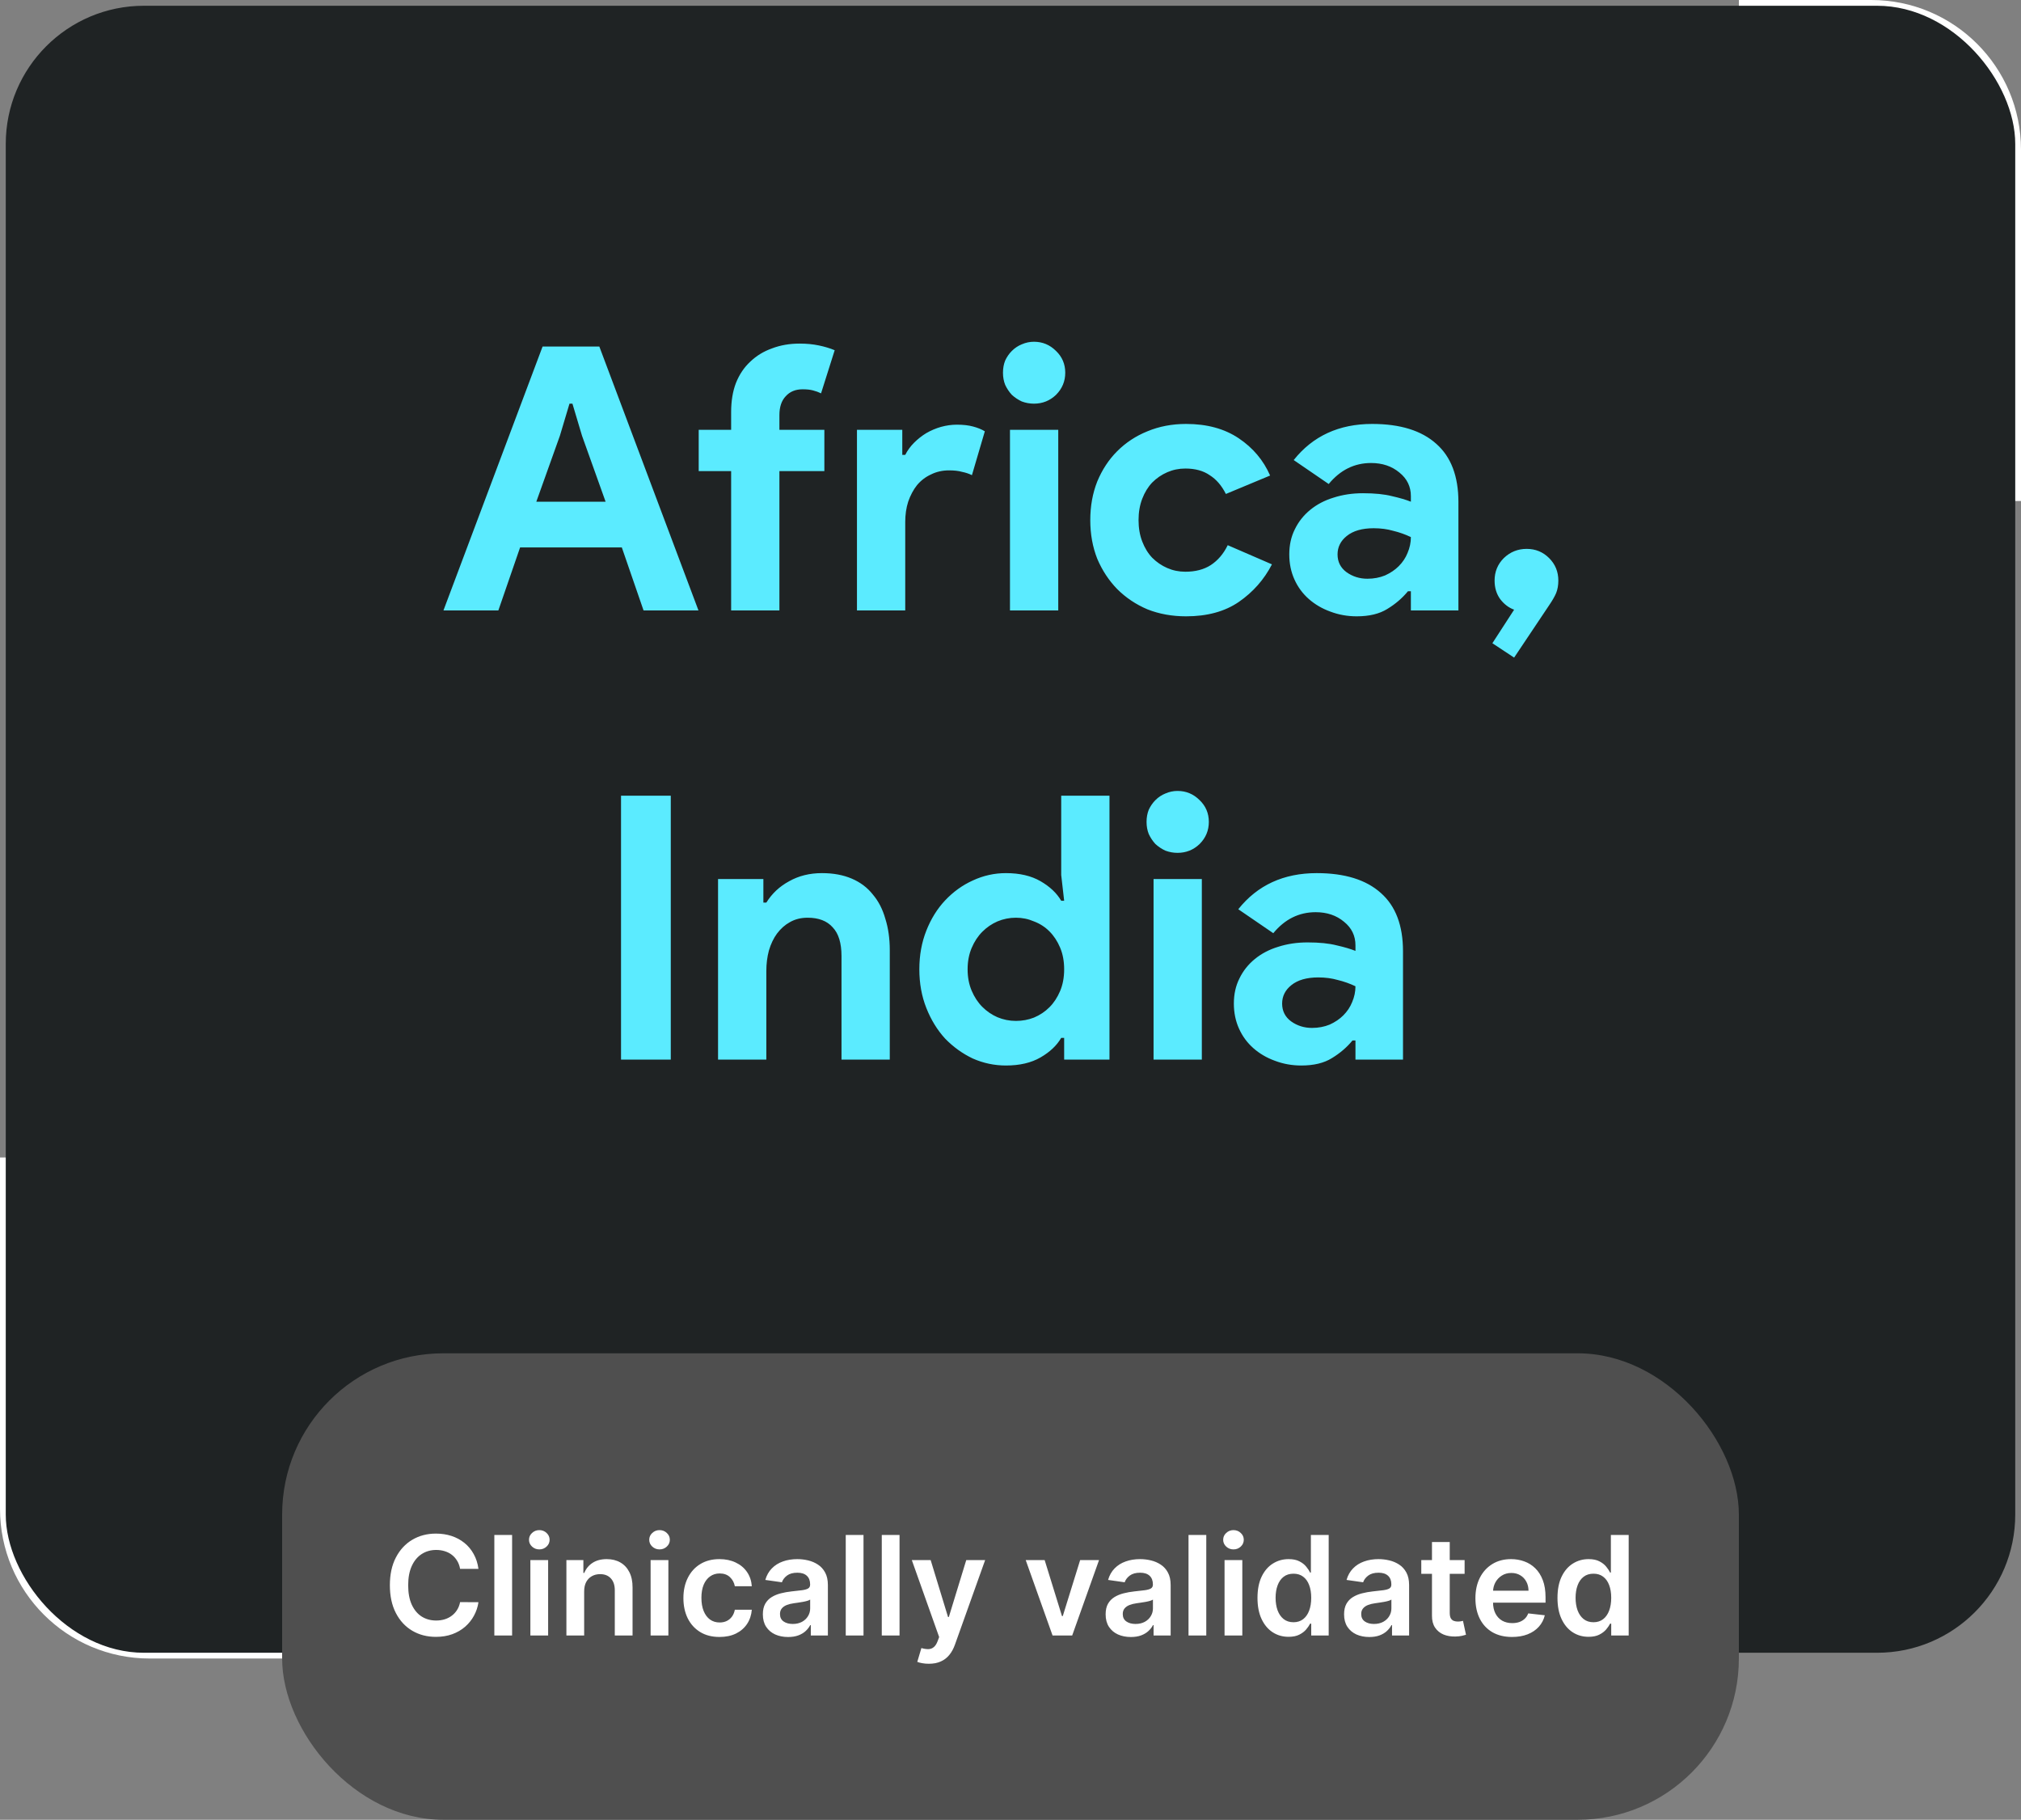 <svg width="351" height="316" viewBox="0 0 351 316" fill="none" xmlns="http://www.w3.org/2000/svg">
<rect x="0" y="0" width="351" height="316" fill="#808080" stroke="none"/>
<path d="M1 201V262C1 275.807 12.193 287 26 287H49" stroke="white" stroke-width="2"/>
<path d="M350 87V26C350 12.193 338.807 1 325 1H302" stroke="white" stroke-width="2"/>
<rect x="1" y="1" width="349" height="286" rx="24" fill="#1F2324"/>
<rect x="49" y="235" width="253" height="81" rx="28" fill="#4F4F4F"/>
<path d="M83.096 272.435H79.908C79.817 271.912 79.65 271.449 79.405 271.045C79.161 270.636 78.857 270.29 78.493 270.006C78.13 269.722 77.715 269.509 77.249 269.366C76.789 269.219 76.291 269.145 75.757 269.145C74.809 269.145 73.968 269.384 73.235 269.861C72.502 270.332 71.928 271.026 71.513 271.94C71.098 272.849 70.891 273.96 70.891 275.273C70.891 276.608 71.098 277.733 71.513 278.648C71.934 279.557 72.507 280.244 73.235 280.71C73.968 281.17 74.806 281.401 75.749 281.401C76.272 281.401 76.76 281.332 77.215 281.196C77.675 281.054 78.087 280.847 78.451 280.574C78.82 280.301 79.13 279.966 79.38 279.568C79.635 279.17 79.811 278.716 79.908 278.205L83.096 278.222C82.976 279.051 82.718 279.83 82.32 280.557C81.928 281.284 81.414 281.926 80.777 282.483C80.141 283.034 79.397 283.466 78.544 283.778C77.692 284.085 76.746 284.239 75.706 284.239C74.172 284.239 72.803 283.884 71.598 283.173C70.394 282.463 69.445 281.438 68.752 280.097C68.059 278.756 67.712 277.148 67.712 275.273C67.712 273.392 68.061 271.784 68.76 270.449C69.459 269.108 70.411 268.082 71.615 267.372C72.82 266.662 74.184 266.307 75.706 266.307C76.678 266.307 77.581 266.443 78.416 266.716C79.252 266.989 79.996 267.389 80.65 267.918C81.303 268.44 81.84 269.082 82.26 269.844C82.686 270.599 82.965 271.463 83.096 272.435ZM88.94 266.545V284H85.855V266.545H88.94ZM92.113 284V270.909H95.198V284H92.113ZM93.664 269.051C93.175 269.051 92.755 268.889 92.402 268.565C92.05 268.236 91.874 267.841 91.874 267.381C91.874 266.915 92.05 266.52 92.402 266.196C92.755 265.866 93.175 265.702 93.664 265.702C94.158 265.702 94.579 265.866 94.925 266.196C95.277 266.52 95.454 266.915 95.454 267.381C95.454 267.841 95.277 268.236 94.925 268.565C94.579 268.889 94.158 269.051 93.664 269.051ZM101.456 276.33V284H98.37V270.909H101.319V273.134H101.473C101.774 272.401 102.254 271.818 102.913 271.386C103.578 270.955 104.399 270.739 105.376 270.739C106.279 270.739 107.066 270.932 107.737 271.318C108.413 271.705 108.936 272.264 109.305 272.997C109.68 273.73 109.865 274.619 109.859 275.665V284H106.774V276.142C106.774 275.267 106.547 274.582 106.092 274.088C105.643 273.594 105.021 273.347 104.225 273.347C103.686 273.347 103.206 273.466 102.785 273.705C102.37 273.937 102.044 274.276 101.805 274.719C101.572 275.162 101.456 275.699 101.456 276.33ZM112.995 284V270.909H116.081V284H112.995ZM114.547 269.051C114.058 269.051 113.637 268.889 113.285 268.565C112.933 268.236 112.757 267.841 112.757 267.381C112.757 266.915 112.933 266.52 113.285 266.196C113.637 265.866 114.058 265.702 114.547 265.702C115.041 265.702 115.461 265.866 115.808 266.196C116.16 266.52 116.336 266.915 116.336 267.381C116.336 267.841 116.16 268.236 115.808 268.565C115.461 268.889 115.041 269.051 114.547 269.051ZM124.963 284.256C123.657 284.256 122.534 283.969 121.597 283.395C120.665 282.821 119.946 282.028 119.441 281.017C118.941 280 118.691 278.83 118.691 277.506C118.691 276.176 118.946 275.003 119.458 273.986C119.969 272.963 120.691 272.168 121.623 271.599C122.56 271.026 123.668 270.739 124.946 270.739C126.009 270.739 126.949 270.935 127.767 271.327C128.591 271.713 129.248 272.261 129.736 272.972C130.225 273.676 130.503 274.5 130.571 275.443H127.623C127.503 274.812 127.219 274.287 126.77 273.866C126.327 273.44 125.733 273.227 124.989 273.227C124.358 273.227 123.804 273.398 123.327 273.739C122.85 274.074 122.478 274.557 122.211 275.188C121.949 275.818 121.819 276.574 121.819 277.455C121.819 278.347 121.949 279.114 122.211 279.756C122.472 280.392 122.838 280.884 123.31 281.23C123.787 281.571 124.347 281.741 124.989 281.741C125.444 281.741 125.85 281.656 126.208 281.486C126.571 281.31 126.875 281.057 127.12 280.727C127.364 280.398 127.532 279.997 127.623 279.526H130.571C130.498 280.452 130.225 281.273 129.753 281.989C129.282 282.699 128.64 283.256 127.827 283.659C127.015 284.057 126.06 284.256 124.963 284.256ZM136.872 284.264C136.042 284.264 135.295 284.116 134.63 283.821C133.971 283.52 133.449 283.077 133.062 282.491C132.681 281.906 132.491 281.185 132.491 280.327C132.491 279.588 132.627 278.977 132.9 278.494C133.173 278.011 133.545 277.625 134.017 277.335C134.488 277.045 135.02 276.827 135.61 276.679C136.207 276.526 136.824 276.415 137.46 276.347C138.227 276.267 138.849 276.196 139.326 276.134C139.804 276.065 140.15 275.963 140.366 275.827C140.588 275.685 140.699 275.466 140.699 275.17V275.119C140.699 274.477 140.508 273.98 140.127 273.628C139.747 273.276 139.199 273.099 138.483 273.099C137.727 273.099 137.127 273.264 136.684 273.594C136.247 273.923 135.951 274.312 135.798 274.761L132.917 274.352C133.145 273.557 133.52 272.892 134.042 272.358C134.565 271.818 135.204 271.415 135.96 271.148C136.716 270.875 137.551 270.739 138.466 270.739C139.096 270.739 139.724 270.812 140.349 270.96C140.974 271.108 141.545 271.352 142.062 271.693C142.579 272.028 142.994 272.486 143.306 273.065C143.625 273.645 143.784 274.369 143.784 275.239V284H140.818V282.202H140.716C140.528 282.565 140.264 282.906 139.923 283.224C139.588 283.537 139.164 283.79 138.653 283.983C138.147 284.17 137.554 284.264 136.872 284.264ZM137.673 281.997C138.292 281.997 138.829 281.875 139.284 281.631C139.738 281.381 140.088 281.051 140.332 280.642C140.582 280.233 140.707 279.787 140.707 279.304V277.761C140.61 277.841 140.446 277.915 140.213 277.983C139.985 278.051 139.73 278.111 139.446 278.162C139.162 278.213 138.88 278.259 138.602 278.298C138.324 278.338 138.082 278.372 137.877 278.401C137.417 278.463 137.005 278.565 136.642 278.707C136.278 278.849 135.991 279.048 135.781 279.304C135.571 279.554 135.466 279.878 135.466 280.276C135.466 280.844 135.673 281.273 136.088 281.562C136.502 281.852 137.031 281.997 137.673 281.997ZM149.971 266.545V284H146.886V266.545H149.971ZM156.229 266.545V284H153.144V266.545H156.229ZM161.319 288.909C160.899 288.909 160.51 288.875 160.152 288.807C159.799 288.744 159.518 288.67 159.308 288.585L160.024 286.182C160.473 286.313 160.873 286.375 161.225 286.369C161.578 286.364 161.887 286.253 162.154 286.037C162.427 285.827 162.657 285.474 162.845 284.98L163.109 284.273L158.362 270.909H161.635L164.652 280.795H164.788L167.814 270.909H171.095L165.853 285.585C165.609 286.278 165.285 286.872 164.882 287.366C164.478 287.866 163.984 288.247 163.399 288.509C162.819 288.776 162.126 288.909 161.319 288.909ZM190.876 270.909L186.214 284H182.805L178.143 270.909H181.433L184.441 280.634H184.578L187.595 270.909H190.876ZM196.403 284.264C195.574 284.264 194.826 284.116 194.162 283.821C193.502 283.52 192.98 283.077 192.593 282.491C192.213 281.906 192.022 281.185 192.022 280.327C192.022 279.588 192.159 278.977 192.431 278.494C192.704 278.011 193.076 277.625 193.548 277.335C194.02 277.045 194.551 276.827 195.142 276.679C195.738 276.526 196.355 276.415 196.991 276.347C197.758 276.267 198.38 276.196 198.858 276.134C199.335 276.065 199.681 275.963 199.897 275.827C200.119 275.685 200.23 275.466 200.23 275.17V275.119C200.23 274.477 200.039 273.98 199.659 273.628C199.278 273.276 198.73 273.099 198.014 273.099C197.258 273.099 196.659 273.264 196.216 273.594C195.778 273.923 195.483 274.312 195.329 274.761L192.449 274.352C192.676 273.557 193.051 272.892 193.574 272.358C194.096 271.818 194.735 271.415 195.491 271.148C196.247 270.875 197.082 270.739 197.997 270.739C198.627 270.739 199.255 270.812 199.88 270.96C200.505 271.108 201.076 271.352 201.593 271.693C202.11 272.028 202.525 272.486 202.838 273.065C203.156 273.645 203.315 274.369 203.315 275.239V284H200.349V282.202H200.247C200.059 282.565 199.795 282.906 199.454 283.224C199.119 283.537 198.696 283.79 198.184 283.983C197.679 284.17 197.085 284.264 196.403 284.264ZM197.204 281.997C197.824 281.997 198.36 281.875 198.815 281.631C199.27 281.381 199.619 281.051 199.863 280.642C200.113 280.233 200.238 279.787 200.238 279.304V277.761C200.142 277.841 199.977 277.915 199.744 277.983C199.517 278.051 199.261 278.111 198.977 278.162C198.693 278.213 198.412 278.259 198.133 278.298C197.855 278.338 197.613 278.372 197.409 278.401C196.949 278.463 196.537 278.565 196.173 278.707C195.809 278.849 195.522 279.048 195.312 279.304C195.102 279.554 194.997 279.878 194.997 280.276C194.997 280.844 195.204 281.273 195.619 281.562C196.034 281.852 196.562 281.997 197.204 281.997ZM209.502 266.545V284H206.417V266.545H209.502ZM212.675 284V270.909H215.76V284H212.675ZM214.226 269.051C213.738 269.051 213.317 268.889 212.965 268.565C212.613 268.236 212.436 267.841 212.436 267.381C212.436 266.915 212.613 266.52 212.965 266.196C213.317 265.866 213.738 265.702 214.226 265.702C214.721 265.702 215.141 265.866 215.488 266.196C215.84 266.52 216.016 266.915 216.016 267.381C216.016 267.841 215.84 268.236 215.488 268.565C215.141 268.889 214.721 269.051 214.226 269.051ZM223.791 284.23C222.762 284.23 221.842 283.966 221.029 283.438C220.217 282.909 219.575 282.142 219.103 281.136C218.632 280.131 218.396 278.909 218.396 277.472C218.396 276.017 218.635 274.79 219.112 273.79C219.595 272.784 220.245 272.026 221.064 271.514C221.882 270.997 222.794 270.739 223.799 270.739C224.566 270.739 225.197 270.869 225.691 271.131C226.186 271.386 226.578 271.696 226.868 272.06C227.157 272.418 227.382 272.756 227.541 273.074H227.669V266.545H230.762V284H227.728V281.938H227.541C227.382 282.256 227.152 282.594 226.85 282.952C226.549 283.304 226.152 283.605 225.657 283.855C225.163 284.105 224.541 284.23 223.791 284.23ZM224.652 281.699C225.305 281.699 225.862 281.523 226.322 281.17C226.782 280.812 227.132 280.315 227.37 279.679C227.609 279.043 227.728 278.301 227.728 277.455C227.728 276.608 227.609 275.872 227.37 275.247C227.137 274.622 226.791 274.136 226.331 273.79C225.876 273.443 225.316 273.27 224.652 273.27C223.964 273.27 223.39 273.449 222.93 273.807C222.47 274.165 222.123 274.659 221.89 275.29C221.657 275.92 221.541 276.642 221.541 277.455C221.541 278.273 221.657 279.003 221.89 279.645C222.129 280.281 222.478 280.784 222.939 281.153C223.404 281.517 223.975 281.699 224.652 281.699ZM237.817 284.264C236.988 284.264 236.24 284.116 235.576 283.821C234.917 283.52 234.394 283.077 234.007 282.491C233.627 281.906 233.436 281.185 233.436 280.327C233.436 279.588 233.573 278.977 233.846 278.494C234.118 278.011 234.49 277.625 234.962 277.335C235.434 277.045 235.965 276.827 236.556 276.679C237.152 276.526 237.769 276.415 238.405 276.347C239.172 276.267 239.794 276.196 240.272 276.134C240.749 276.065 241.096 275.963 241.311 275.827C241.533 275.685 241.644 275.466 241.644 275.17V275.119C241.644 274.477 241.453 273.98 241.073 273.628C240.692 273.276 240.144 273.099 239.428 273.099C238.672 273.099 238.073 273.264 237.63 273.594C237.192 273.923 236.897 274.312 236.743 274.761L233.863 274.352C234.09 273.557 234.465 272.892 234.988 272.358C235.51 271.818 236.15 271.415 236.905 271.148C237.661 270.875 238.496 270.739 239.411 270.739C240.042 270.739 240.669 270.812 241.294 270.96C241.919 271.108 242.49 271.352 243.007 271.693C243.525 272.028 243.939 272.486 244.252 273.065C244.57 273.645 244.729 274.369 244.729 275.239V284H241.763V282.202H241.661C241.473 282.565 241.209 282.906 240.868 283.224C240.533 283.537 240.11 283.79 239.598 283.983C239.093 284.17 238.499 284.264 237.817 284.264ZM238.618 281.997C239.238 281.997 239.775 281.875 240.229 281.631C240.684 281.381 241.033 281.051 241.277 280.642C241.527 280.233 241.652 279.787 241.652 279.304V277.761C241.556 277.841 241.391 277.915 241.158 277.983C240.931 278.051 240.675 278.111 240.391 278.162C240.107 278.213 239.826 278.259 239.547 278.298C239.269 278.338 239.027 278.372 238.823 278.401C238.363 278.463 237.951 278.565 237.587 278.707C237.223 278.849 236.936 279.048 236.726 279.304C236.516 279.554 236.411 279.878 236.411 280.276C236.411 280.844 236.618 281.273 237.033 281.562C237.448 281.852 237.976 281.997 238.618 281.997ZM254.368 270.909V273.295H246.843V270.909H254.368ZM248.701 267.773H251.786V280.062C251.786 280.477 251.848 280.795 251.973 281.017C252.104 281.233 252.275 281.381 252.485 281.46C252.695 281.54 252.928 281.58 253.184 281.58C253.377 281.58 253.553 281.565 253.712 281.537C253.877 281.509 254.002 281.483 254.087 281.46L254.607 283.872C254.442 283.929 254.206 283.991 253.9 284.06C253.598 284.128 253.229 284.168 252.792 284.179C252.019 284.202 251.323 284.085 250.703 283.83C250.084 283.568 249.593 283.165 249.229 282.619C248.871 282.074 248.695 281.392 248.701 280.574V267.773ZM262.603 284.256C261.291 284.256 260.157 283.983 259.203 283.438C258.254 282.886 257.524 282.108 257.012 281.102C256.501 280.091 256.245 278.901 256.245 277.531C256.245 276.185 256.501 275.003 257.012 273.986C257.529 272.963 258.251 272.168 259.177 271.599C260.103 271.026 261.191 270.739 262.441 270.739C263.248 270.739 264.01 270.869 264.725 271.131C265.447 271.386 266.083 271.784 266.635 272.324C267.191 272.864 267.629 273.551 267.947 274.386C268.265 275.216 268.424 276.205 268.424 277.352V278.298H257.694V276.219H265.467C265.461 275.628 265.333 275.102 265.083 274.642C264.833 274.176 264.484 273.81 264.035 273.543C263.592 273.276 263.075 273.142 262.484 273.142C261.853 273.142 261.299 273.295 260.822 273.602C260.345 273.903 259.973 274.301 259.706 274.795C259.444 275.284 259.311 275.821 259.305 276.406V278.222C259.305 278.983 259.444 279.636 259.723 280.182C260.001 280.722 260.39 281.136 260.89 281.426C261.39 281.71 261.975 281.852 262.646 281.852C263.095 281.852 263.501 281.79 263.865 281.665C264.228 281.534 264.544 281.344 264.811 281.094C265.078 280.844 265.279 280.534 265.416 280.165L268.297 280.489C268.115 281.25 267.768 281.915 267.257 282.483C266.751 283.045 266.103 283.483 265.314 283.795C264.524 284.102 263.62 284.256 262.603 284.256ZM275.892 284.23C274.864 284.23 273.944 283.966 273.131 283.438C272.319 282.909 271.676 282.142 271.205 281.136C270.733 280.131 270.498 278.909 270.498 277.472C270.498 276.017 270.736 274.79 271.213 273.79C271.696 272.784 272.347 272.026 273.165 271.514C273.983 270.997 274.895 270.739 275.901 270.739C276.668 270.739 277.299 270.869 277.793 271.131C278.287 271.386 278.679 271.696 278.969 272.06C279.259 272.418 279.483 272.756 279.642 273.074H279.77V266.545H282.864V284H279.83V281.938H279.642C279.483 282.256 279.253 282.594 278.952 282.952C278.651 283.304 278.253 283.605 277.759 283.855C277.265 284.105 276.642 284.23 275.892 284.23ZM276.753 281.699C277.407 281.699 277.963 281.523 278.424 281.17C278.884 280.812 279.233 280.315 279.472 279.679C279.711 279.043 279.83 278.301 279.83 277.455C279.83 276.608 279.711 275.872 279.472 275.247C279.239 274.622 278.892 274.136 278.432 273.79C277.978 273.443 277.418 273.27 276.753 273.27C276.066 273.27 275.492 273.449 275.032 273.807C274.571 274.165 274.225 274.659 273.992 275.29C273.759 275.92 273.642 276.642 273.642 277.455C273.642 278.273 273.759 279.003 273.992 279.645C274.23 280.281 274.58 280.784 275.04 281.153C275.506 281.517 276.077 281.699 276.753 281.699Z" fill="white"/>
<path d="M94.234 60.176H104.09L121.306 106H111.77L107.994 95.056H90.33L86.554 106H77.018L94.234 60.176ZM105.178 87.12L101.082 75.664L99.418 70.096H98.906L97.242 75.664L93.146 87.12H105.178ZM138.885 59.664C140.079 59.664 141.189 59.771 142.213 59.984C143.237 60.197 144.154 60.475 144.965 60.816L142.597 68.304C142.17 68.091 141.701 67.92 141.189 67.792C140.719 67.664 140.122 67.6 139.397 67.6C138.159 67.6 137.178 68.005 136.453 68.816C135.727 69.584 135.365 70.672 135.365 72.08V74.64H143.173V81.808H135.365V106H126.981V81.808H121.349V74.64H126.981V71.568C126.981 69.648 127.258 67.963 127.812 66.512C128.41 65.019 129.242 63.781 130.309 62.8C131.375 61.776 132.634 61.008 134.085 60.496C135.535 59.941 137.135 59.664 138.885 59.664ZM148.834 74.64H156.706V78.992H157.218C157.602 78.224 158.114 77.52 158.754 76.88C159.394 76.24 160.098 75.685 160.866 75.216C161.677 74.747 162.53 74.384 163.426 74.128C164.365 73.872 165.282 73.744 166.178 73.744C167.287 73.744 168.226 73.851 168.994 74.064C169.805 74.277 170.487 74.555 171.042 74.896L168.802 82.512C168.29 82.256 167.714 82.064 167.074 81.936C166.477 81.765 165.73 81.68 164.834 81.68C163.682 81.68 162.637 81.915 161.698 82.384C160.759 82.811 159.949 83.429 159.266 84.24C158.626 85.051 158.114 86.011 157.73 87.12C157.389 88.187 157.218 89.36 157.218 90.64V106H148.834V74.64ZM179.569 70.096C178.843 70.096 178.139 69.968 177.457 69.712C176.817 69.413 176.241 69.029 175.729 68.56C175.259 68.048 174.875 67.472 174.577 66.832C174.321 66.192 174.193 65.488 174.193 64.72C174.193 63.952 174.321 63.248 174.577 62.608C174.875 61.968 175.259 61.413 175.729 60.944C176.241 60.432 176.817 60.048 177.457 59.792C178.139 59.493 178.843 59.344 179.569 59.344C181.062 59.344 182.342 59.877 183.409 60.944C184.475 61.968 185.009 63.227 185.009 64.72C185.009 66.213 184.475 67.493 183.409 68.56C182.342 69.584 181.062 70.096 179.569 70.096ZM175.409 106V74.64H183.793V106H175.409ZM220.907 98C219.541 100.645 217.621 102.821 215.147 104.528C212.715 106.192 209.664 107.024 205.995 107.024C203.563 107.024 201.323 106.619 199.275 105.808C197.269 104.955 195.52 103.781 194.027 102.288C192.576 100.795 191.424 99.045 190.571 97.04C189.76 94.992 189.355 92.752 189.355 90.32C189.355 87.888 189.76 85.648 190.571 83.6C191.424 81.552 192.576 79.803 194.027 78.352C195.52 76.859 197.269 75.707 199.275 74.896C201.323 74.043 203.563 73.616 205.995 73.616C209.621 73.616 212.672 74.448 215.147 76.112C217.621 77.776 219.435 79.931 220.587 82.576L212.907 85.776C212.181 84.325 211.243 83.237 210.091 82.512C208.981 81.744 207.573 81.36 205.867 81.36C204.757 81.36 203.712 81.573 202.731 82C201.749 82.427 200.875 83.024 200.107 83.792C199.381 84.56 198.805 85.499 198.379 86.608C197.952 87.717 197.739 88.955 197.739 90.32C197.739 91.685 197.952 92.923 198.379 94.032C198.805 95.141 199.381 96.08 200.107 96.848C200.875 97.616 201.749 98.213 202.731 98.64C203.712 99.067 204.757 99.28 205.867 99.28C207.616 99.28 209.088 98.896 210.283 98.128C211.52 97.317 212.501 96.165 213.227 94.672L220.907 98ZM245.037 102.672H244.525C243.544 103.867 242.349 104.891 240.941 105.744C239.576 106.597 237.805 107.024 235.629 107.024C234.008 107.024 232.472 106.747 231.021 106.192C229.613 105.68 228.376 104.955 227.309 104.016C226.242 103.077 225.41 101.947 224.813 100.624C224.216 99.301 223.917 97.851 223.917 96.272C223.917 94.651 224.237 93.2 224.877 91.92C225.517 90.597 226.413 89.467 227.565 88.528C228.717 87.589 230.061 86.885 231.597 86.416C233.176 85.904 234.882 85.648 236.717 85.648C238.765 85.648 240.45 85.819 241.773 86.16C243.096 86.459 244.184 86.779 245.037 87.12V86.16C245.037 84.496 244.376 83.131 243.053 82.064C241.73 80.955 240.088 80.4 238.125 80.4C235.224 80.4 232.77 81.616 230.765 84.048L224.685 79.888C228.013 75.707 232.557 73.616 238.317 73.616C243.181 73.616 246.893 74.768 249.453 77.072C252.013 79.333 253.293 82.704 253.293 87.184V106H245.037V102.672ZM245.037 93.264C244.056 92.795 243.032 92.432 241.965 92.176C240.941 91.877 239.81 91.728 238.573 91.728C236.568 91.728 235.01 92.176 233.901 93.072C232.834 93.925 232.301 94.992 232.301 96.272C232.301 97.552 232.813 98.576 233.837 99.344C234.904 100.112 236.12 100.496 237.485 100.496C238.594 100.496 239.618 100.304 240.557 99.92C241.496 99.493 242.285 98.96 242.925 98.32C243.608 97.637 244.12 96.869 244.461 96.016C244.845 95.12 245.037 94.203 245.037 93.264ZM259.191 111.696L262.967 105.872C262.028 105.531 261.218 104.912 260.535 104.016C259.895 103.12 259.575 102.053 259.575 100.816C259.575 99.28 260.108 97.979 261.175 96.912C262.284 95.845 263.607 95.312 265.143 95.312C266.679 95.312 267.98 95.845 269.047 96.912C270.114 97.979 270.647 99.28 270.647 100.816C270.647 101.627 270.519 102.352 270.263 102.992C270.007 103.589 269.602 104.293 269.047 105.104L262.967 114.192L259.191 111.696ZM107.858 138.176H116.498V184H107.858V138.176ZM132.581 156.736H133.093C134.074 155.157 135.397 153.92 137.061 153.024C138.725 152.085 140.624 151.616 142.757 151.616C144.72 151.616 146.448 151.936 147.941 152.576C149.434 153.216 150.65 154.133 151.589 155.328C152.57 156.48 153.296 157.888 153.765 159.552C154.277 161.173 154.533 162.987 154.533 164.992V184H146.149V166.016C146.149 163.755 145.637 162.091 144.613 161.024C143.632 159.915 142.181 159.36 140.261 159.36C139.109 159.36 138.085 159.616 137.189 160.128C136.336 160.597 135.589 161.259 134.949 162.112C134.352 162.923 133.882 163.904 133.541 165.056C133.242 166.165 133.093 167.36 133.093 168.64V184H124.709V152.64H132.581V156.736ZM184.819 180.224H184.307C183.539 181.547 182.344 182.677 180.723 183.616C179.102 184.555 177.096 185.024 174.707 185.024C172.702 185.024 170.782 184.619 168.947 183.808C167.155 182.955 165.555 181.803 164.147 180.352C162.782 178.859 161.694 177.088 160.883 175.04C160.072 172.992 159.667 170.752 159.667 168.32C159.667 165.888 160.072 163.648 160.883 161.6C161.694 159.552 162.782 157.803 164.147 156.352C165.555 154.859 167.155 153.707 168.947 152.896C170.782 152.043 172.702 151.616 174.707 151.616C177.096 151.616 179.102 152.085 180.723 153.024C182.344 153.963 183.539 155.093 184.307 156.416H184.819L184.307 151.936V138.176H192.691V184H184.819V180.224ZM176.435 177.28C177.544 177.28 178.59 177.088 179.571 176.704C180.595 176.277 181.491 175.68 182.259 174.912C183.027 174.144 183.646 173.205 184.115 172.096C184.584 170.987 184.819 169.728 184.819 168.32C184.819 166.912 184.584 165.653 184.115 164.544C183.646 163.435 183.027 162.496 182.259 161.728C181.491 160.96 180.595 160.384 179.571 160C178.59 159.573 177.544 159.36 176.435 159.36C175.326 159.36 174.259 159.573 173.235 160C172.254 160.427 171.379 161.024 170.611 161.792C169.843 162.56 169.224 163.499 168.755 164.608C168.286 165.717 168.051 166.955 168.051 168.32C168.051 169.685 168.286 170.923 168.755 172.032C169.224 173.141 169.843 174.08 170.611 174.848C171.379 175.616 172.254 176.213 173.235 176.64C174.259 177.067 175.326 177.28 176.435 177.28ZM204.506 148.096C203.781 148.096 203.077 147.968 202.394 147.712C201.754 147.413 201.178 147.029 200.666 146.56C200.197 146.048 199.813 145.472 199.514 144.832C199.258 144.192 199.13 143.488 199.13 142.72C199.13 141.952 199.258 141.248 199.514 140.608C199.813 139.968 200.197 139.413 200.666 138.944C201.178 138.432 201.754 138.048 202.394 137.792C203.077 137.493 203.781 137.344 204.506 137.344C205.999 137.344 207.279 137.877 208.346 138.944C209.413 139.968 209.946 141.227 209.946 142.72C209.946 144.213 209.413 145.493 208.346 146.56C207.279 147.584 205.999 148.096 204.506 148.096ZM200.346 184V152.64H208.73V184H200.346ZM235.412 180.672H234.9C233.919 181.867 232.724 182.891 231.316 183.744C229.951 184.597 228.18 185.024 226.004 185.024C224.383 185.024 222.847 184.747 221.396 184.192C219.988 183.68 218.751 182.955 217.684 182.016C216.617 181.077 215.785 179.947 215.188 178.624C214.591 177.301 214.292 175.851 214.292 174.272C214.292 172.651 214.612 171.2 215.252 169.92C215.892 168.597 216.788 167.467 217.94 166.528C219.092 165.589 220.436 164.885 221.972 164.416C223.551 163.904 225.257 163.648 227.092 163.648C229.14 163.648 230.825 163.819 232.148 164.16C233.471 164.459 234.559 164.779 235.412 165.12V164.16C235.412 162.496 234.751 161.131 233.428 160.064C232.105 158.955 230.463 158.4 228.5 158.4C225.599 158.4 223.145 159.616 221.14 162.048L215.06 157.888C218.388 153.707 222.932 151.616 228.692 151.616C233.556 151.616 237.268 152.768 239.828 155.072C242.388 157.333 243.668 160.704 243.668 165.184V184H235.412V180.672ZM235.412 171.264C234.431 170.795 233.407 170.432 232.34 170.176C231.316 169.877 230.185 169.728 228.948 169.728C226.943 169.728 225.385 170.176 224.276 171.072C223.209 171.925 222.676 172.992 222.676 174.272C222.676 175.552 223.188 176.576 224.212 177.344C225.279 178.112 226.495 178.496 227.86 178.496C228.969 178.496 229.993 178.304 230.932 177.92C231.871 177.493 232.66 176.96 233.3 176.32C233.983 175.637 234.495 174.869 234.836 174.016C235.22 173.12 235.412 172.203 235.412 171.264Z" fill="#5BEBFF"/>
</svg>
